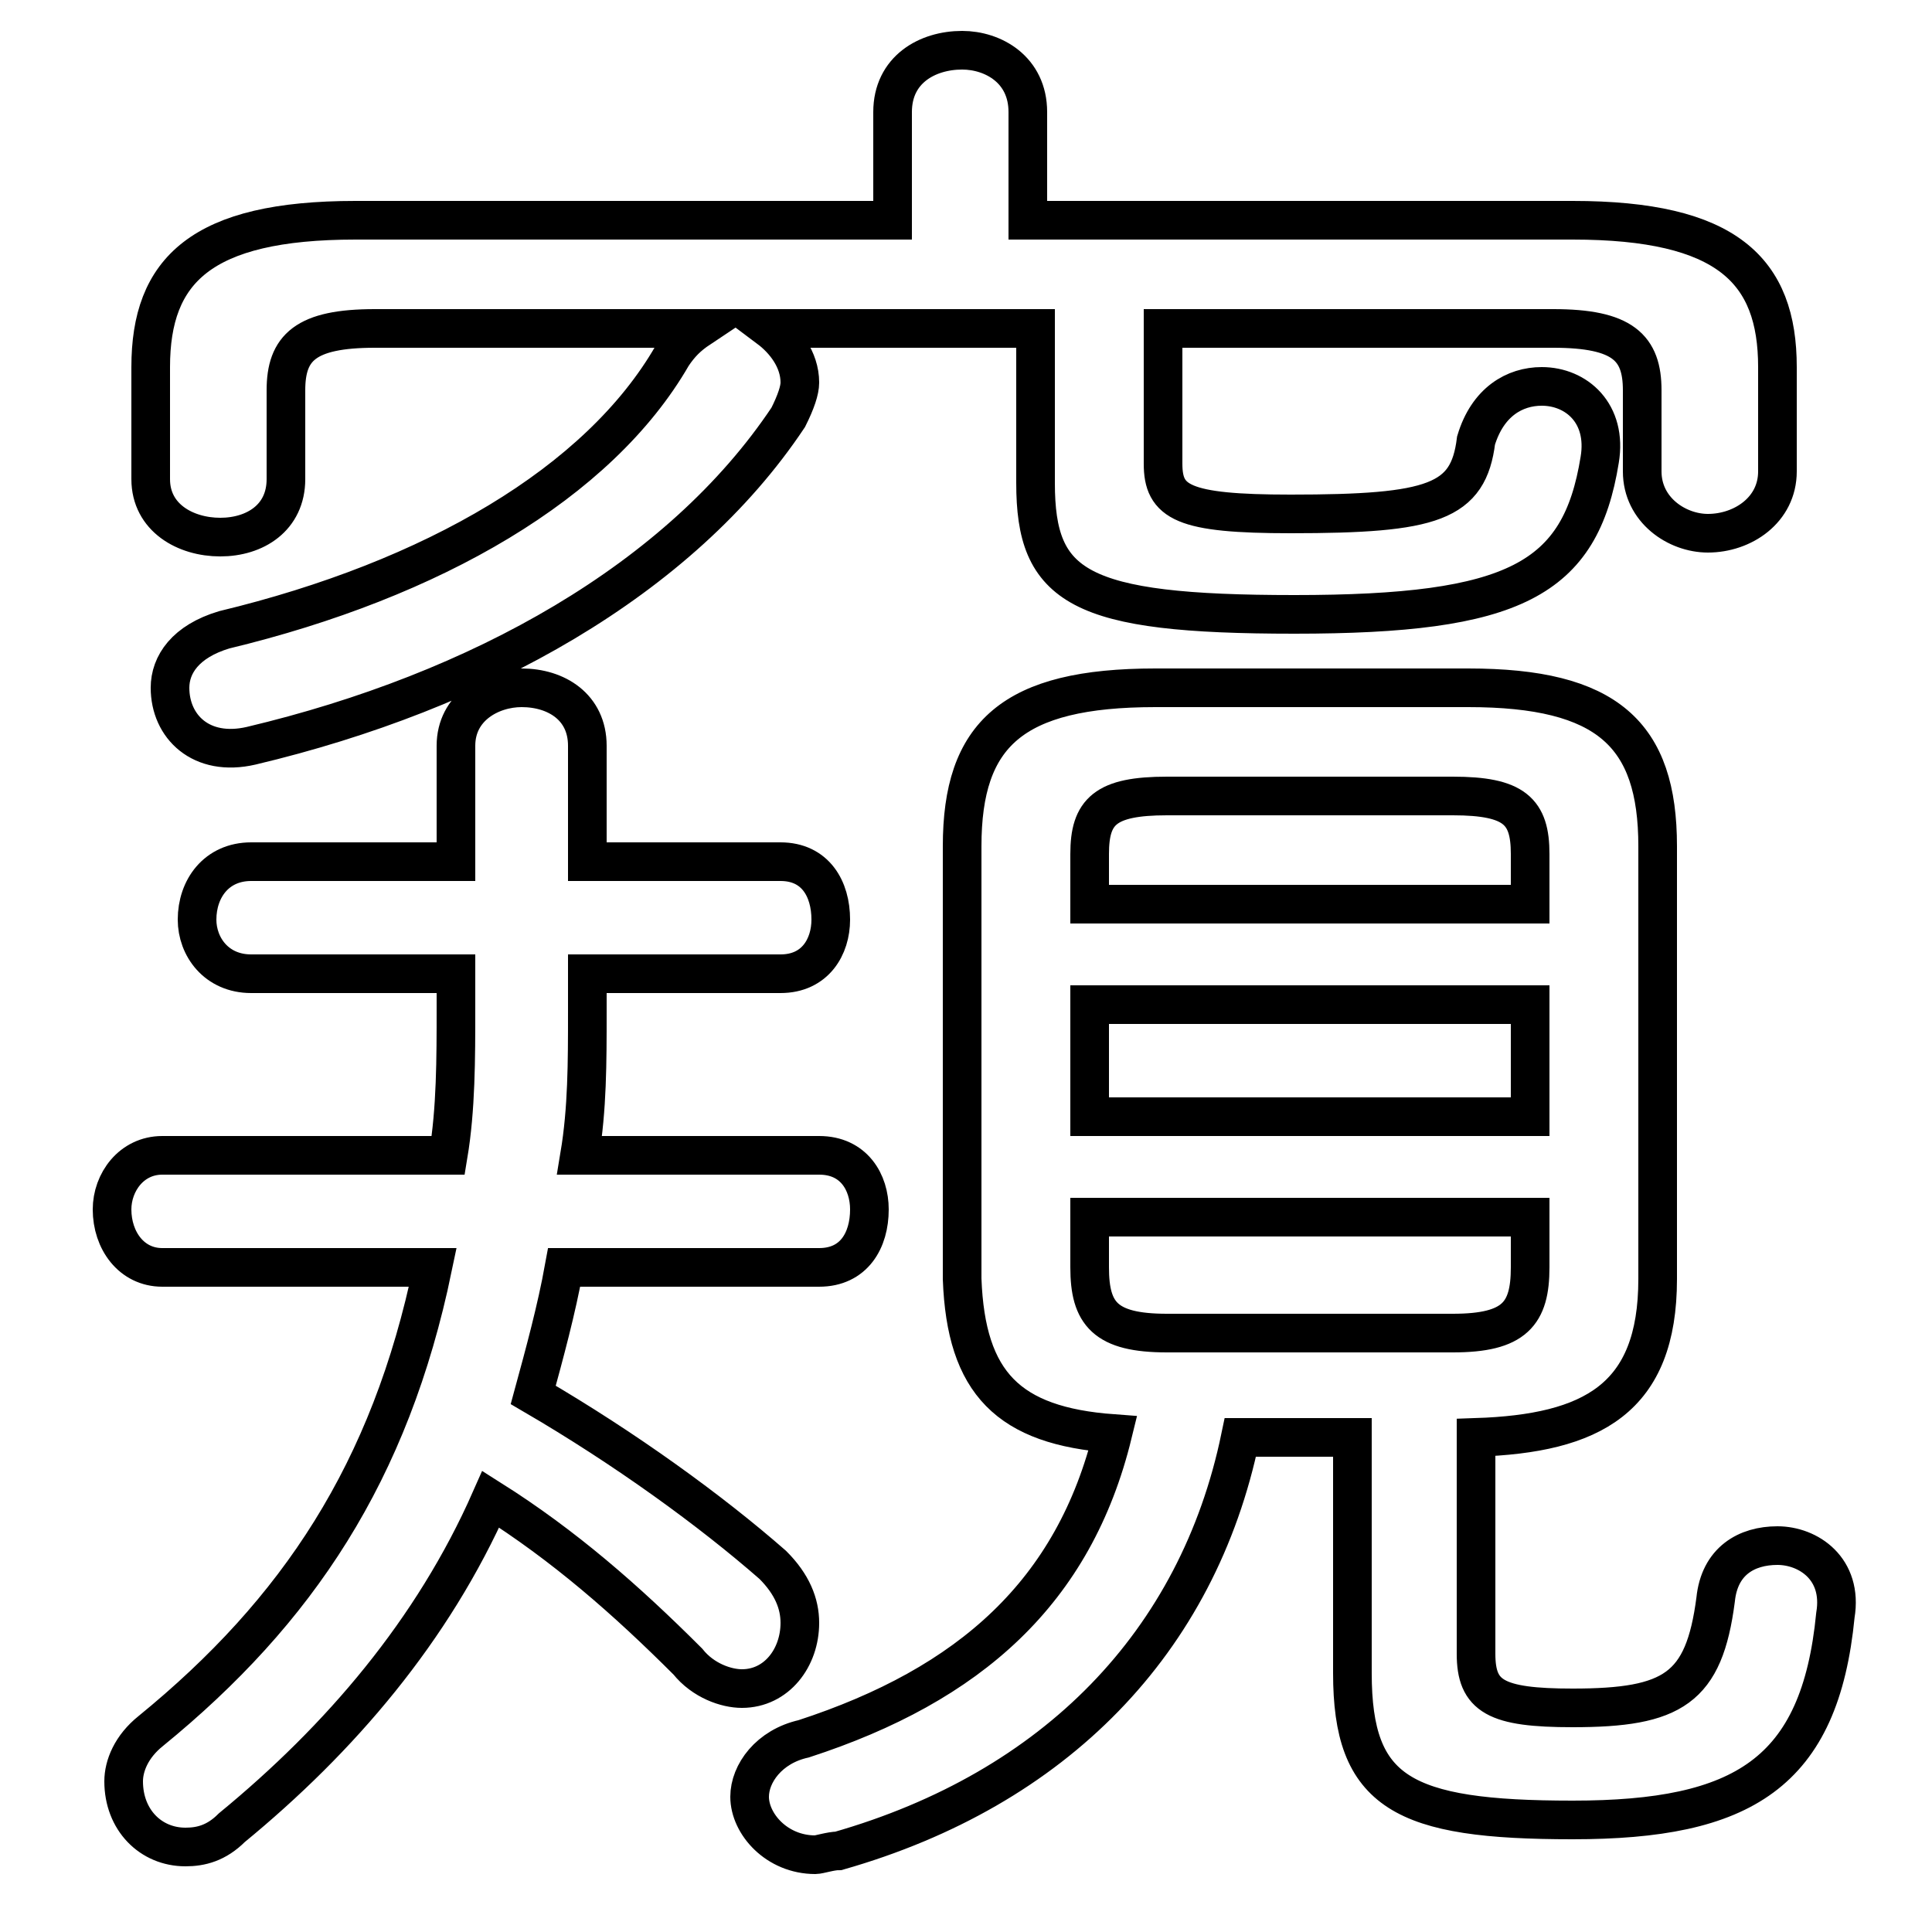 <svg xmlns="http://www.w3.org/2000/svg" viewBox="0 -44.0 50.0 50.0">
    <rect x="0" y="-44.0" width="50.0" height="50.0" fill="#808080" stroke="none"/>
    <g transform="scale(1, -1)">
        <!-- ボディの枠 -->
        <rect x="0" y="-6.0" width="50.0" height="50.0"
            stroke="white" fill="white"/>
        <!-- グリフ座標系の原点 -->
        <circle cx="0" cy="0" r="5" fill="white"/>
        <!-- グリフのアウトライン -->
        <g style="fill:none;stroke:#000000;stroke-width:1;">
<path d="M 11.8 21.7 L 6.5 21.7 C 5.6 21.7 5.1 21.0 5.1 20.2 C 5.1 19.5 5.6 18.8 6.5 18.8 L 11.8 18.8 L 11.8 17.9 C 11.8 16.6 11.8 15.3 11.6 14.1 L 4.2 14.1 C 3.4 14.1 2.9 13.4 2.9 12.7 C 2.9 11.9 3.4 11.2 4.2 11.2 L 11.2 11.2 C 10.1 5.9 7.7 2.3 3.9 -0.8 C 3.4 -1.2 3.2 -1.7 3.2 -2.1 C 3.2 -3.1 3.9 -3.8 4.8 -3.8 C 5.2 -3.8 5.6 -3.7 6.0 -3.3 C 8.8 -1.0 11.2 1.8 12.7 5.2 C 14.6 4.0 16.2 2.6 17.8 1.0 C 18.2 0.5 18.8 0.3 19.2 0.3 C 20.1 0.3 20.7 1.1 20.7 2.0 C 20.7 2.5 20.5 3.0 20.0 3.5 C 18.4 4.9 16.2 6.5 13.8 7.9 C 14.1 9.0 14.4 10.1 14.6 11.2 L 21.2 11.2 C 22.1 11.2 22.5 11.9 22.5 12.7 C 22.5 13.4 22.1 14.1 21.2 14.1 L 15.0 14.1 C 15.2 15.3 15.2 16.5 15.2 17.8 L 15.2 18.8 L 20.2 18.8 C 21.1 18.8 21.5 19.5 21.5 20.2 C 21.5 21.0 21.1 21.7 20.2 21.7 L 15.2 21.7 L 15.2 24.7 C 15.2 25.7 14.4 26.2 13.5 26.2 C 12.7 26.2 11.8 25.7 11.8 24.7 Z M 28.2 18.0 L 39.6 18.0 L 39.6 15.1 L 28.2 15.1 Z M 35.0 6.8 L 35.0 0.7 C 35.0 -2.4 36.3 -3.1 40.7 -3.1 C 45.1 -3.1 47.1 -1.9 47.5 2.2 C 47.7 3.4 46.8 4.0 46.0 4.0 C 45.2 4.0 44.5 3.6 44.4 2.6 C 44.1 0.3 43.3 -0.2 40.7 -0.2 C 38.7 -0.2 38.2 0.1 38.2 1.2 L 38.2 6.8 C 41.2 6.9 42.9 7.8 42.9 10.9 L 42.9 22.1 C 42.9 25.0 41.6 26.2 38.0 26.2 L 29.9 26.2 C 26.2 26.2 24.9 25.0 24.9 22.1 L 24.9 10.9 C 25.0 8.2 26.1 7.1 28.8 6.9 C 27.8 2.8 25.1 0.4 20.8 -1.0 C 19.9 -1.2 19.4 -1.9 19.4 -2.5 C 19.4 -3.2 20.1 -4.0 21.1 -4.0 C 21.2 -4.0 21.5 -3.9 21.7 -3.9 C 27.3 -2.3 31.0 1.5 32.1 6.8 Z M 39.6 20.6 L 28.2 20.6 L 28.2 21.9 C 28.2 23.0 28.6 23.4 30.2 23.4 L 37.6 23.4 C 39.2 23.4 39.6 23.0 39.6 21.9 Z M 26.6 38.3 L 26.6 41.1 C 26.6 42.2 25.7 42.7 24.9 42.7 C 24.0 42.7 23.1 42.2 23.1 41.1 L 23.1 38.3 L 9.2 38.3 C 5.2 38.3 3.9 37.0 3.9 34.5 L 3.9 31.6 C 3.9 30.6 4.8 30.1 5.7 30.1 C 6.6 30.1 7.4 30.6 7.4 31.6 L 7.4 33.9 C 7.4 35.0 7.9 35.5 9.7 35.5 L 18.1 35.5 C 17.8 35.3 17.6 35.1 17.4 34.8 C 15.5 31.5 11.2 29.0 5.8 27.7 C 4.8 27.4 4.4 26.8 4.4 26.2 C 4.4 25.2 5.2 24.4 6.5 24.7 C 12.4 26.1 17.6 29.0 20.4 33.2 C 20.6 33.6 20.7 33.9 20.7 34.1 C 20.7 34.7 20.3 35.2 19.9 35.5 L 26.8 35.5 L 26.8 31.5 C 26.8 28.8 27.9 28.1 33.5 28.1 C 39.2 28.1 40.9 29.0 41.4 32.1 C 41.6 33.3 40.8 34.0 39.9 34.0 C 39.2 34.0 38.5 33.6 38.2 32.6 C 38.0 31.0 37.1 30.7 33.4 30.7 C 30.6 30.7 30.1 31.0 30.1 32.0 L 30.1 35.5 L 40.2 35.5 C 42.0 35.5 42.5 35.0 42.5 33.9 L 42.5 31.8 C 42.5 30.8 43.4 30.2 44.2 30.2 C 45.1 30.2 46.0 30.8 46.0 31.8 L 46.0 34.5 C 46.0 37.0 44.7 38.3 40.7 38.3 Z M 30.2 9.5 C 28.6 9.5 28.2 10.0 28.2 11.2 L 28.2 12.5 L 39.6 12.5 L 39.6 11.2 C 39.6 10.0 39.2 9.5 37.6 9.5 Z"/>
</g>
</g>
</svg>